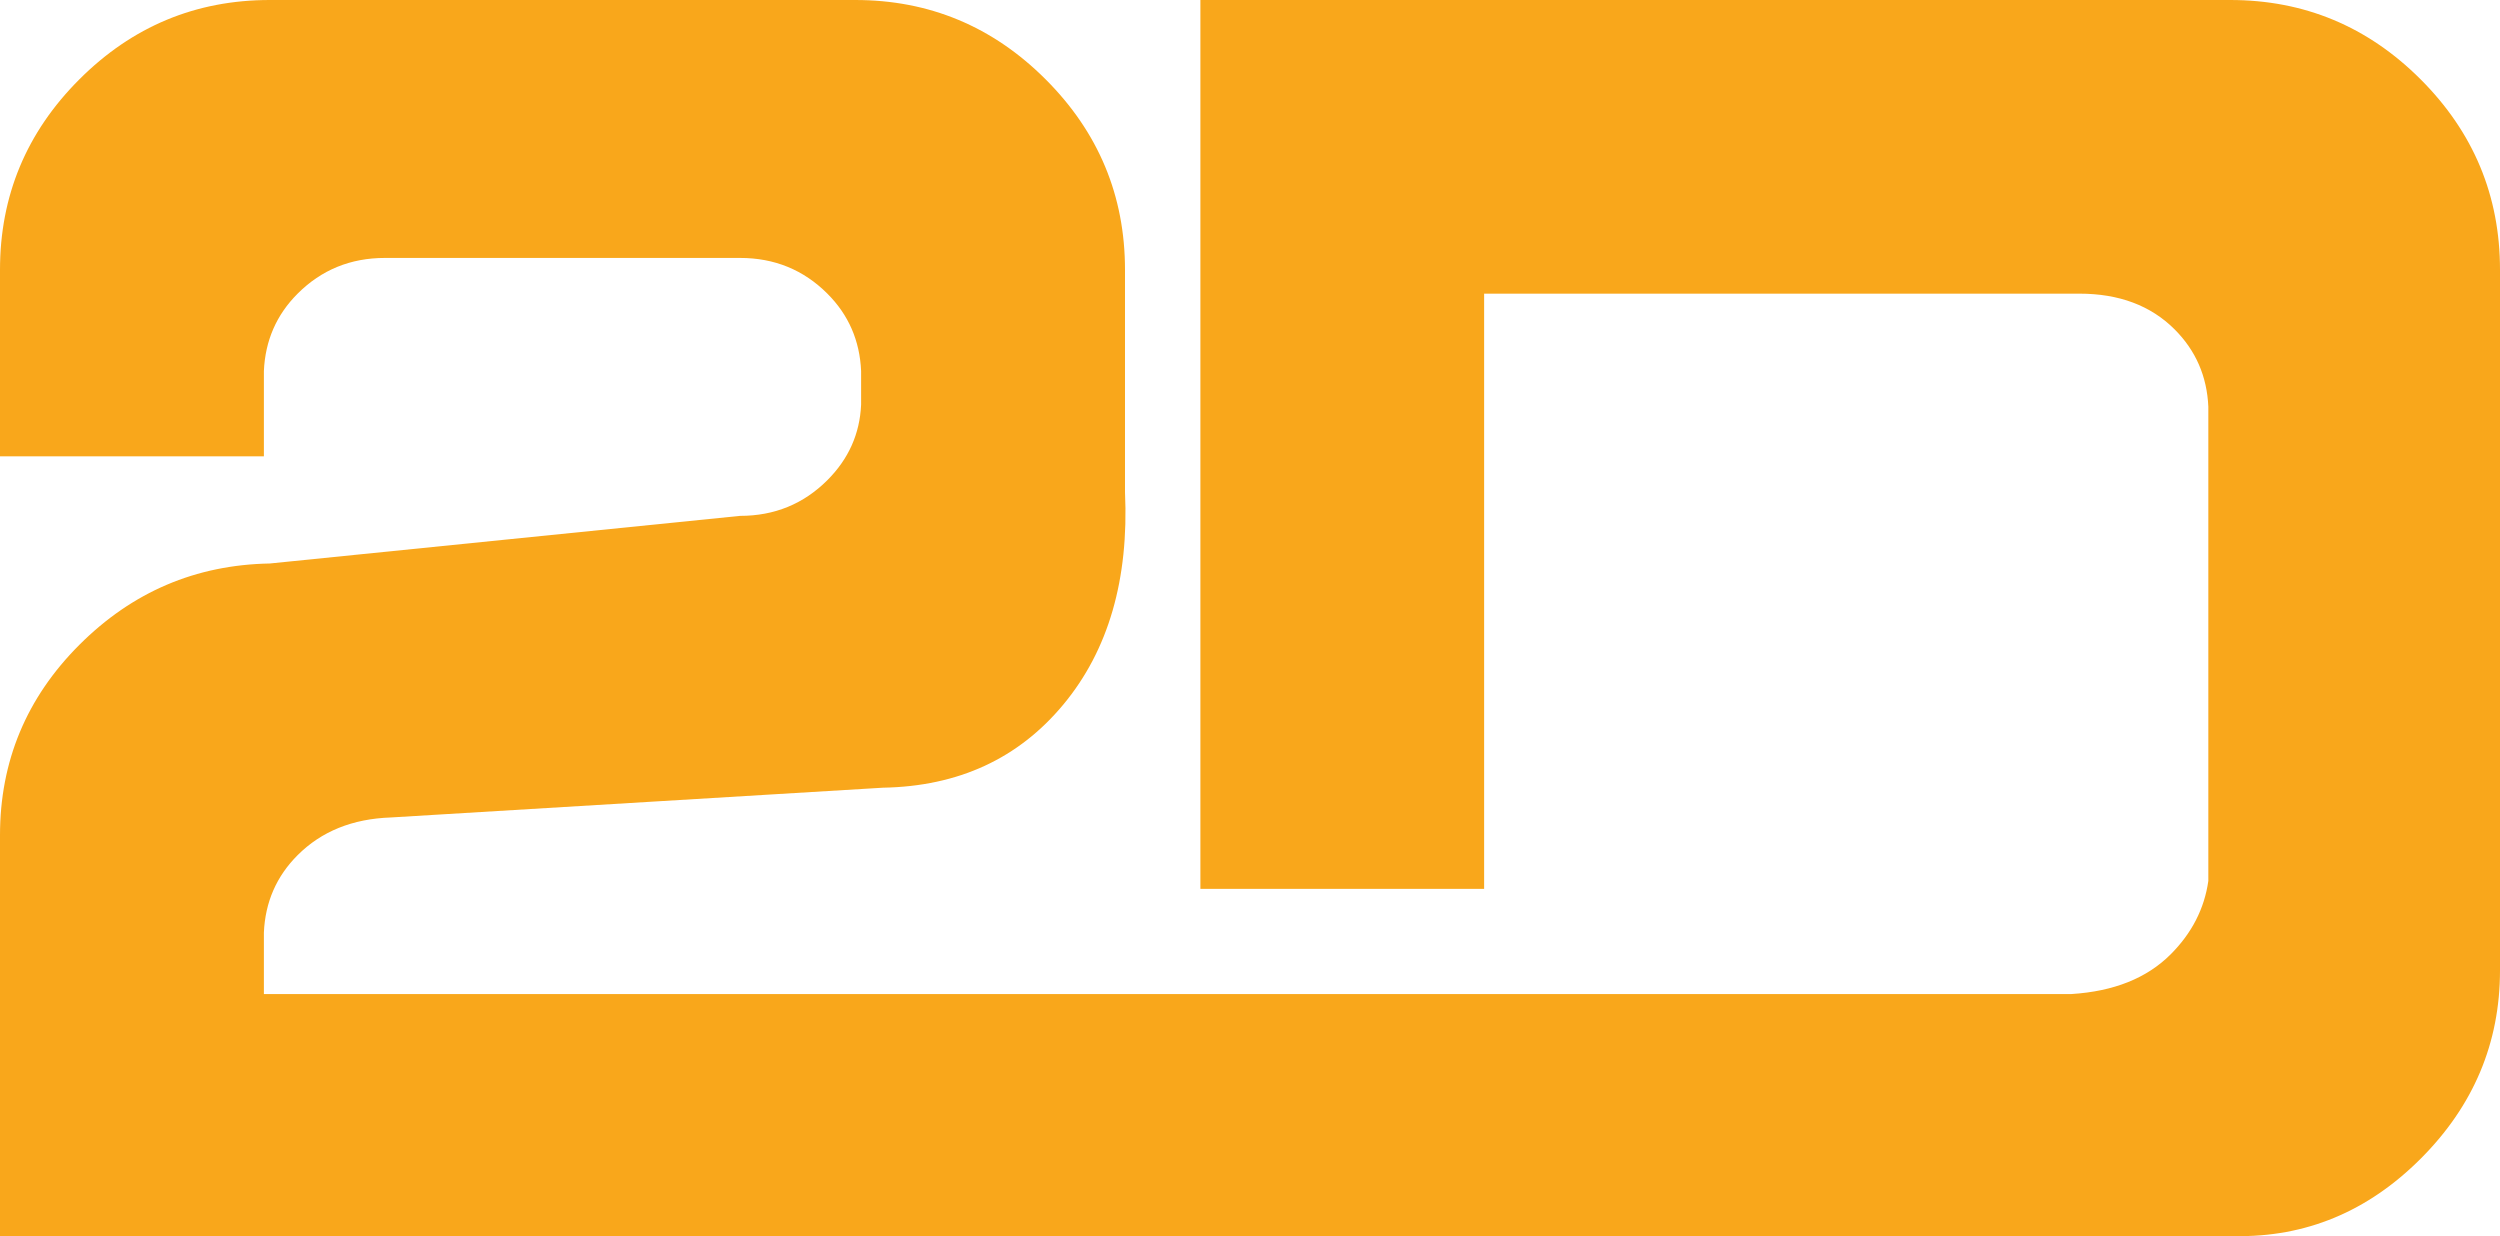 <?xml version="1.0" encoding="UTF-8" standalone="no"?>
<svg xmlns:xlink="http://www.w3.org/1999/xlink" height="31.15px" width="63.0px" xmlns="http://www.w3.org/2000/svg">
  <g transform="matrix(1.0, 0.0, 0.0, 1.0, 31.5, 15.55)">
    <path d="M-31.5 -8.75 L-31.5 -4.05 -24.85 -4.05 -24.85 -6.2 Q-24.8 -7.35 -24.0 -8.15 -23.1 -9.05 -21.8 -9.05 L-12.85 -9.05 Q-11.55 -9.05 -10.65 -8.15 -9.85 -7.35 -9.8 -6.2 L-9.8 -5.35 Q-9.85 -4.25 -10.65 -3.45 -11.55 -2.55 -12.85 -2.55 L-24.7 -1.35 Q-27.5 -1.3 -29.5 0.7 -31.5 2.7 -31.5 5.5 L-31.5 15.6 24.8 15.6 Q27.5 15.65 29.5 13.65 31.5 11.65 31.5 8.9 L31.5 -8.75 Q31.5 -11.55 29.5 -13.55 27.5 -15.55 24.7 -15.55 L-1.25 -15.55 -1.25 6.85 5.9 6.85 5.9 -8.15 20.9 -8.15 Q22.4 -8.15 23.3 -7.25 24.1 -6.45 24.15 -5.3 L24.15 6.65 Q24.0 7.7 23.2 8.5 22.3 9.4 20.7 9.5 L-24.85 9.5 -24.85 7.95 Q-24.8 6.8 -24.0 6.0 -23.1 5.1 -21.65 5.05 L-9.25 4.3 Q-6.4 4.25 -4.7 2.2 -3.0 0.15 -3.15 -3.15 L-3.15 -8.75 Q-3.15 -11.55 -5.15 -13.55 -7.15 -15.55 -9.95 -15.55 L-24.7 -15.55 Q-27.5 -15.55 -29.5 -13.55 -31.5 -11.55 -31.5 -8.75" fill="#f9a71b" fill-rule="evenodd" stroke="none">
      <animate attributeName="fill" dur="2s" repeatCount="indefinite" values="#f9a71b;#1f3566"/>
      <animate attributeName="fill-opacity" dur="2s" repeatCount="indefinite" values="1.0;1.0"/>
      <animate attributeName="d" dur="2s" repeatCount="indefinite" values="M-31.5 -8.75 L-31.5 -4.05 -24.85 -4.05 -24.85 -6.2 Q-24.8 -7.35 -24.0 -8.15 -23.1 -9.05 -21.8 -9.05 L-12.85 -9.05 Q-11.55 -9.05 -10.65 -8.15 -9.85 -7.35 -9.8 -6.2 L-9.8 -5.35 Q-9.85 -4.25 -10.65 -3.45 -11.55 -2.55 -12.85 -2.55 L-24.7 -1.35 Q-27.5 -1.3 -29.5 0.7 -31.5 2.7 -31.5 5.5 L-31.5 15.6 24.8 15.6 Q27.5 15.65 29.5 13.65 31.5 11.65 31.5 8.9 L31.5 -8.75 Q31.5 -11.55 29.5 -13.55 27.5 -15.55 24.7 -15.55 L-1.25 -15.55 -1.25 6.85 5.9 6.85 5.9 -8.15 20.9 -8.15 Q22.4 -8.15 23.3 -7.25 24.1 -6.45 24.15 -5.3 L24.15 6.65 Q24.0 7.7 23.2 8.5 22.3 9.4 20.7 9.5 L-24.85 9.5 -24.85 7.95 Q-24.8 6.8 -24.0 6.0 -23.1 5.1 -21.65 5.05 L-9.25 4.3 Q-6.4 4.25 -4.7 2.2 -3.0 0.15 -3.15 -3.15 L-3.15 -8.75 Q-3.15 -11.55 -5.15 -13.55 -7.15 -15.55 -9.95 -15.55 L-24.7 -15.55 Q-27.5 -15.55 -29.5 -13.55 -31.5 -11.55 -31.5 -8.75;M-31.5 -8.75 L-31.5 -4.05 -24.85 -4.05 -24.85 -6.2 Q-24.8 -7.35 -24.0 -8.15 -23.1 -9.05 -21.8 -9.05 L-12.85 -9.05 Q-11.55 -9.05 -10.65 -8.15 -9.85 -7.35 -9.8 -6.2 L-9.8 -5.35 Q-9.85 -4.25 -10.65 -3.45 -11.55 -2.55 -12.85 -2.55 L-24.7 -1.35 Q-27.5 -1.3 -29.5 0.7 -31.5 2.7 -31.5 5.5 L-31.5 15.6 24.8 15.6 Q27.5 15.65 29.5 13.65 31.5 11.65 31.5 8.9 L31.5 -8.75 Q31.5 -11.55 29.5 -13.55 27.5 -15.55 24.7 -15.55 L-1.25 -15.55 -1.25 6.85 5.9 6.85 5.9 -8.15 20.9 -8.15 Q22.4 -8.15 23.3 -7.25 24.1 -6.45 24.15 -5.3 L24.15 6.65 Q24.0 7.7 23.2 8.5 22.3 9.4 20.7 9.5 L-24.85 9.5 -24.85 7.95 Q-24.8 6.8 -24.0 6.0 -23.1 5.1 -21.65 5.05 L-9.25 4.3 Q-6.4 4.25 -4.7 2.2 -3.0 0.15 -3.15 -3.15 L-3.15 -8.75 Q-3.15 -11.55 -5.15 -13.55 -7.15 -15.55 -9.95 -15.55 L-24.7 -15.55 Q-27.5 -15.55 -29.5 -13.55 -31.5 -11.55 -31.5 -8.75"/>
    </path>
    <path d="M-31.5 -8.75 Q-31.5 -11.55 -29.5 -13.55 -27.5 -15.55 -24.7 -15.55 L-9.95 -15.55 Q-7.15 -15.55 -5.15 -13.55 -3.15 -11.55 -3.15 -8.75 L-3.15 -3.15 Q-3.0 0.15 -4.7 2.2 -6.4 4.25 -9.25 4.3 L-21.65 5.05 Q-23.1 5.1 -24.0 6.0 -24.8 6.8 -24.85 7.95 L-24.85 9.5 20.7 9.5 Q22.3 9.4 23.2 8.5 24.0 7.7 24.15 6.65 L24.15 -5.3 Q24.1 -6.45 23.3 -7.25 22.4 -8.15 20.9 -8.15 L5.9 -8.15 5.9 6.85 -1.25 6.85 -1.25 -15.55 24.7 -15.55 Q27.5 -15.55 29.5 -13.55 31.5 -11.55 31.5 -8.75 L31.5 8.9 Q31.5 11.65 29.5 13.65 27.5 15.65 24.8 15.6 L-31.5 15.6 -31.5 5.5 Q-31.5 2.7 -29.5 0.7 -27.5 -1.3 -24.7 -1.35 L-12.85 -2.55 Q-11.55 -2.55 -10.65 -3.45 -9.85 -4.25 -9.8 -5.35 L-9.8 -6.2 Q-9.85 -7.35 -10.65 -8.15 -11.55 -9.05 -12.85 -9.05 L-21.8 -9.05 Q-23.1 -9.05 -24.0 -8.15 -24.8 -7.35 -24.85 -6.2 L-24.85 -4.05 -31.5 -4.05 -31.5 -8.75" fill="none" stroke="#000000" stroke-linecap="round" stroke-linejoin="round" stroke-opacity="0.0" stroke-width="1.0">
      <animate attributeName="stroke" dur="2s" repeatCount="indefinite" values="#000000;#000001"/>
      <animate attributeName="stroke-width" dur="2s" repeatCount="indefinite" values="0.0;0.0"/>
      <animate attributeName="fill-opacity" dur="2s" repeatCount="indefinite" values="0.0;0.0"/>
      <animate attributeName="d" dur="2s" repeatCount="indefinite" values="M-31.5 -8.75 Q-31.5 -11.55 -29.5 -13.55 -27.5 -15.55 -24.7 -15.55 L-9.95 -15.55 Q-7.15 -15.55 -5.15 -13.55 -3.15 -11.55 -3.15 -8.75 L-3.15 -3.15 Q-3.0 0.15 -4.7 2.2 -6.4 4.25 -9.25 4.3 L-21.65 5.05 Q-23.1 5.1 -24.0 6.0 -24.8 6.8 -24.85 7.95 L-24.85 9.5 20.7 9.5 Q22.3 9.4 23.2 8.5 24.0 7.7 24.15 6.65 L24.15 -5.3 Q24.1 -6.45 23.3 -7.25 22.4 -8.15 20.9 -8.15 L5.9 -8.15 5.9 6.85 -1.25 6.85 -1.25 -15.55 24.7 -15.55 Q27.5 -15.55 29.5 -13.55 31.5 -11.55 31.5 -8.75 L31.5 8.9 Q31.5 11.65 29.5 13.65 27.5 15.65 24.8 15.6 L-31.5 15.6 -31.5 5.5 Q-31.5 2.7 -29.5 0.7 -27.5 -1.3 -24.7 -1.35 L-12.85 -2.55 Q-11.55 -2.55 -10.65 -3.45 -9.85 -4.25 -9.8 -5.35 L-9.8 -6.2 Q-9.85 -7.35 -10.65 -8.15 -11.55 -9.05 -12.85 -9.05 L-21.8 -9.05 Q-23.1 -9.05 -24.0 -8.15 -24.8 -7.35 -24.85 -6.2 L-24.85 -4.05 -31.5 -4.05 -31.5 -8.75;M-31.5 -8.75 Q-31.5 -11.55 -29.5 -13.55 -27.5 -15.55 -24.7 -15.55 L-9.95 -15.55 Q-7.15 -15.55 -5.15 -13.55 -3.15 -11.55 -3.15 -8.75 L-3.15 -3.15 Q-3.0 0.15 -4.7 2.2 -6.4 4.25 -9.25 4.3 L-21.65 5.05 Q-23.1 5.1 -24.0 6.0 -24.8 6.8 -24.85 7.95 L-24.85 9.5 20.7 9.5 Q22.3 9.4 23.2 8.5 24.0 7.7 24.15 6.65 L24.15 -5.3 Q24.1 -6.45 23.3 -7.25 22.4 -8.15 20.9 -8.15 L5.9 -8.15 5.9 6.85 -1.25 6.85 -1.25 -15.55 24.7 -15.55 Q27.5 -15.55 29.5 -13.55 31.5 -11.55 31.5 -8.75 L31.5 8.9 Q31.5 11.65 29.5 13.65 27.5 15.65 24.8 15.6 L-31.5 15.6 -31.5 5.5 Q-31.5 2.7 -29.5 0.7 -27.5 -1.3 -24.7 -1.35 L-12.85 -2.55 Q-11.55 -2.55 -10.65 -3.45 -9.85 -4.25 -9.8 -5.35 L-9.8 -6.2 Q-9.85 -7.35 -10.65 -8.15 -11.55 -9.05 -12.85 -9.05 L-21.8 -9.05 Q-23.1 -9.05 -24.0 -8.15 -24.8 -7.35 -24.85 -6.2 L-24.85 -4.05 -31.5 -4.05 -31.5 -8.75"/>
    </path>
  </g>
</svg>
